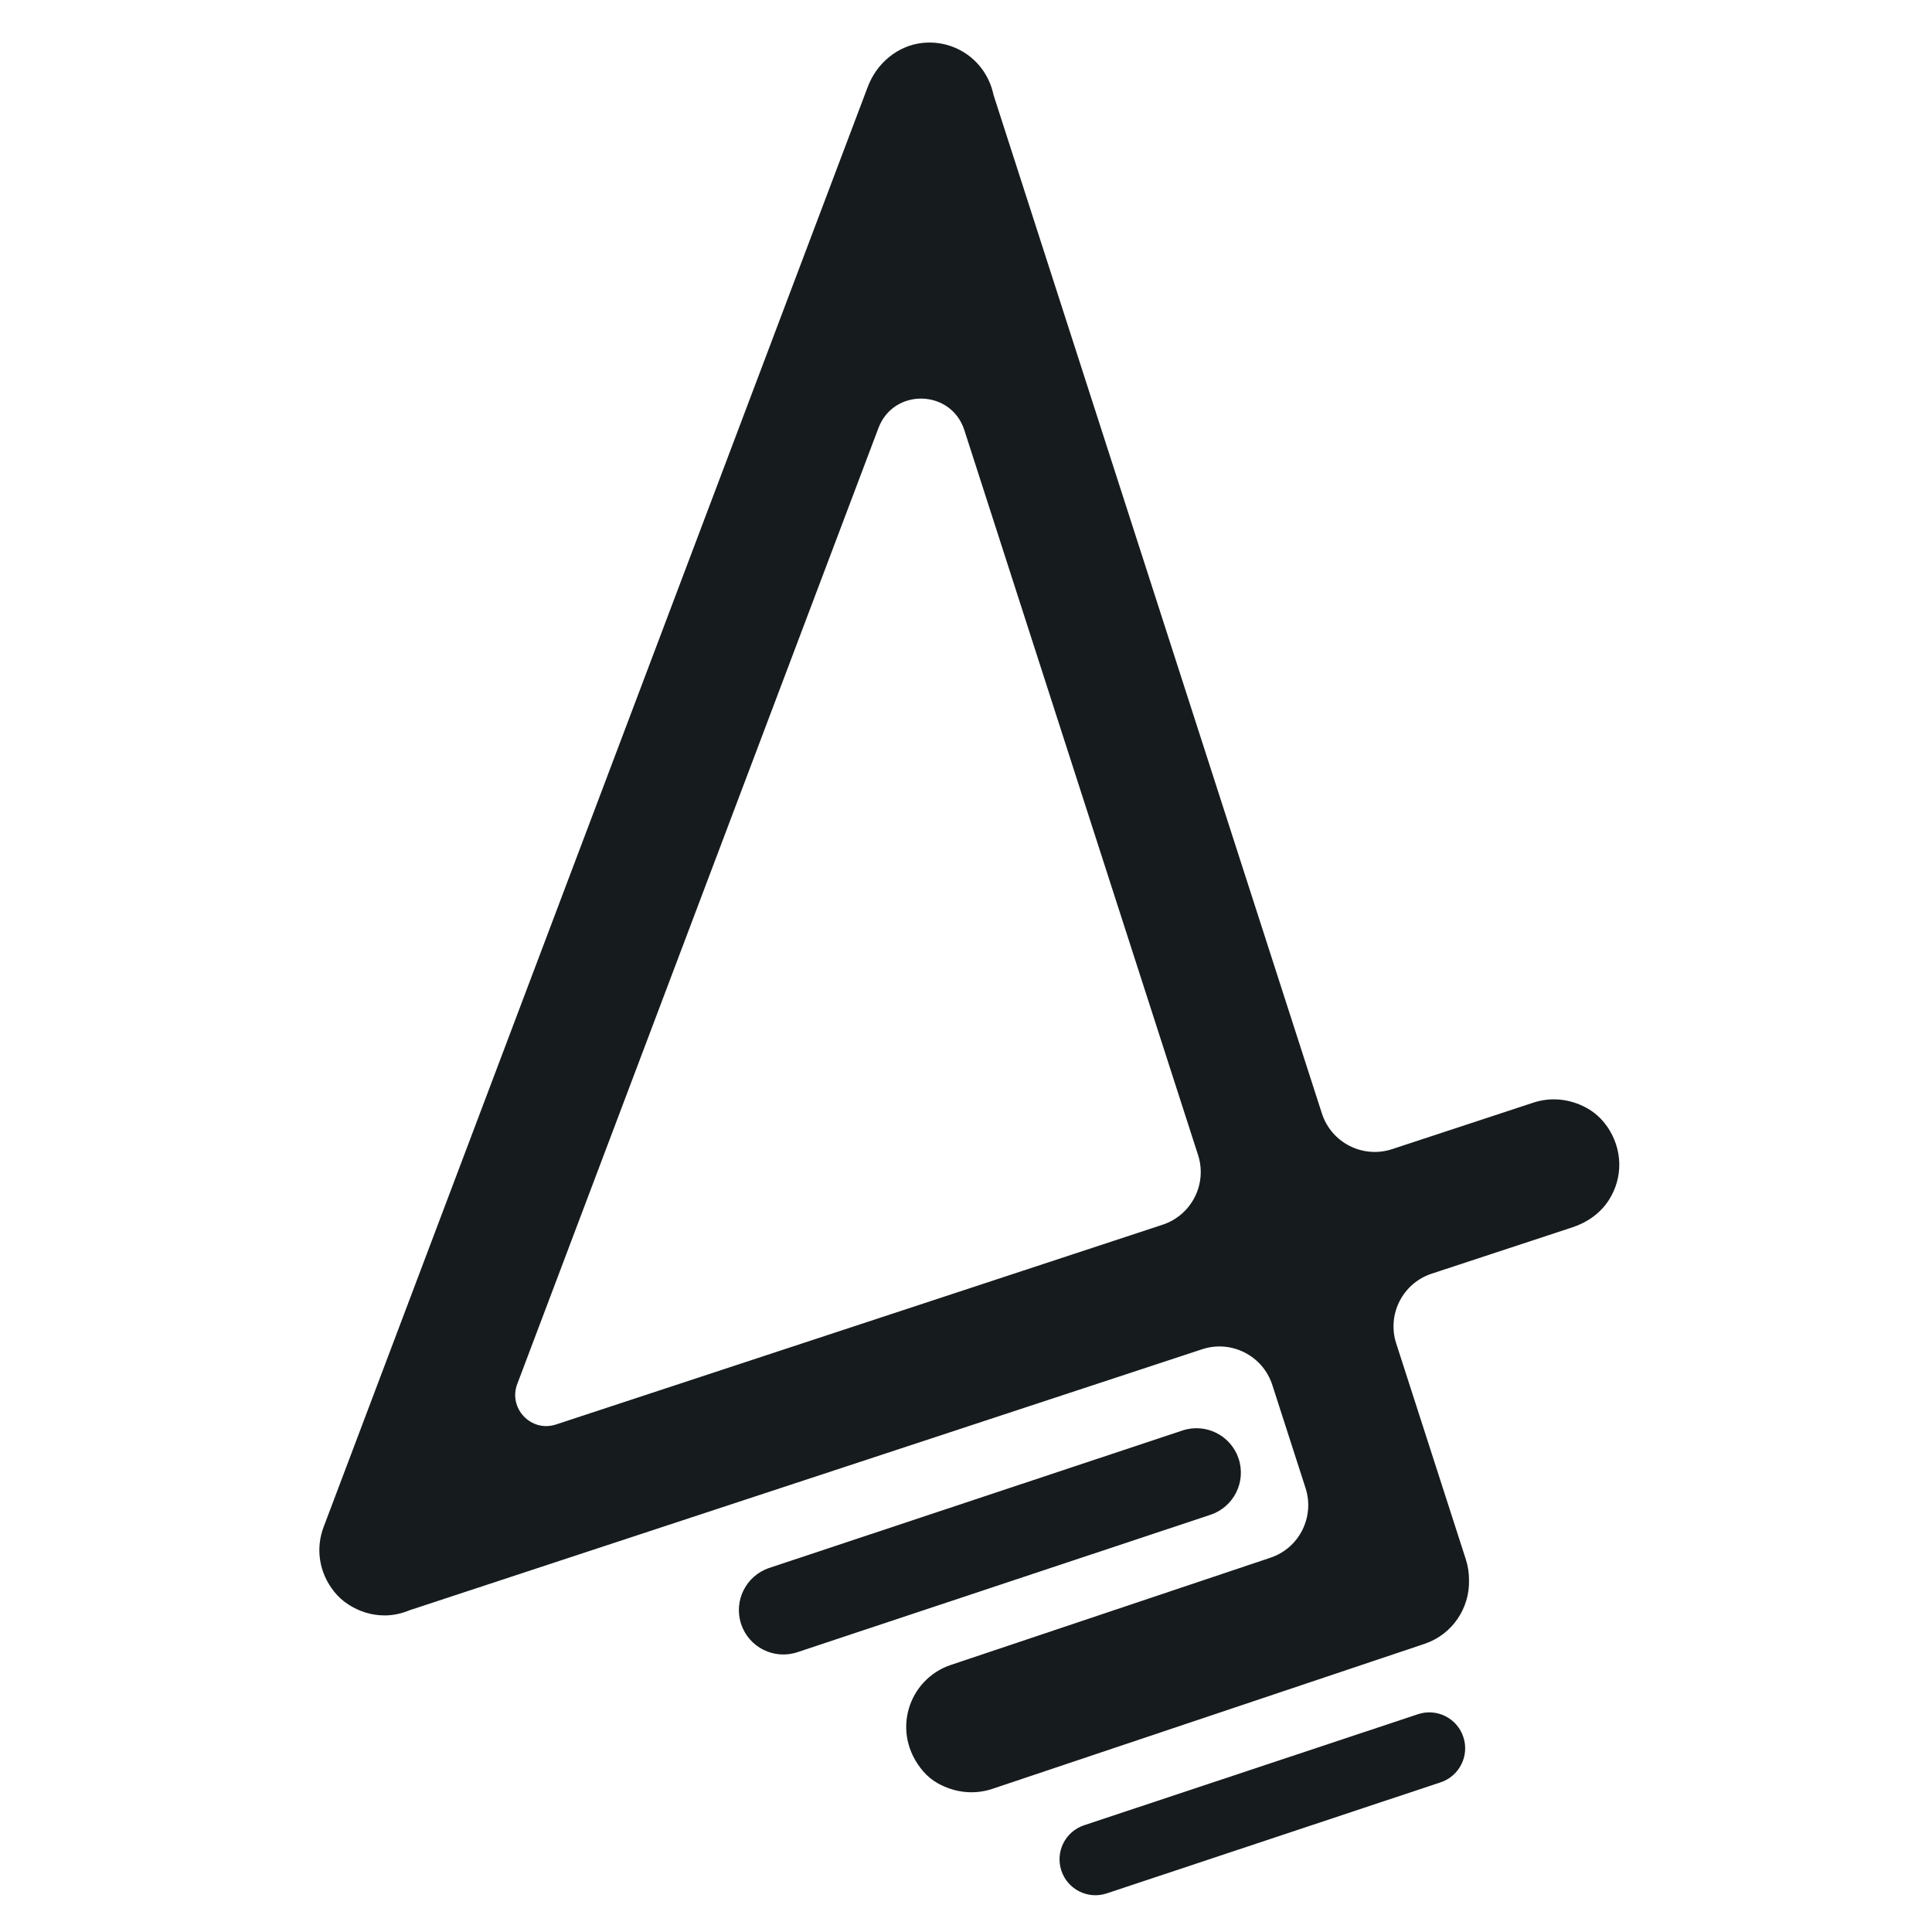 <svg width="363" height="363" viewBox="0 0 363 363" fill="none" xmlns="http://www.w3.org/2000/svg">
<g clip-path="url(#clip0_124_1780)">
<path d="M301.88 211.56C300.89 210.14 299.56 208.95 298.04 208.13C294.83 206.4 291.32 206.12 288.11 207.17L261.56 215.91C256.07 217.72 250.15 214.71 248.37 209.21L186.67 17.83C185.85 13.84 183.08 10.34 179 8.79C177.2 8.11 175.28 7.86 173.36 8.06C168.66 8.56 164.72 11.87 163.05 16.3L60.8 286.91C59.27 290.97 59.94 295.49 62.79 299.06C63.53 299.98 64.41 300.79 65.4 301.43C67.51 302.81 69.87 303.52 72.28 303.52C73.91 303.52 75.48 303.16 76.94 302.55L225.86 253.51C231.35 251.7 237.27 254.71 239.05 260.21L245.3 279.6C247.05 285.03 244.11 290.87 238.69 292.68L178.63 312.83C170.69 315.5 167.27 325.54 173.43 332.78C174.19 333.67 175.11 334.44 176.13 335.02C179.44 336.89 183.11 337.22 186.44 336.11L267.65 308.86C272.89 307.1 276.15 302.14 276.01 296.88C276.01 295.61 275.84 294.31 275.43 293.04L262.33 252.41C260.57 246.95 263.55 241.1 268.99 239.31L295.5 230.58C298.25 229.67 300.7 227.94 302.27 225.5C305 221.25 304.93 215.9 301.9 211.56H301.88ZM97.19 260.03L165.05 80.42C167.91 72.85 178.71 73.12 181.19 80.82L225.1 217.01C226.86 222.47 223.88 228.32 218.44 230.11L104.48 267.64C99.81 269.18 95.45 264.62 97.19 260.02V260.03Z" fill="#161B1D"/>
<path d="M222.162 268.774L144.544 294.594C140.168 296.05 137.8 300.775 139.255 305.148C140.71 309.522 145.437 311.887 149.812 310.431L227.43 284.611C231.806 283.155 234.174 278.43 232.719 274.057C231.265 269.684 226.538 267.319 222.162 268.774Z" fill="#161B1D"/>
<path d="M266.417 322.078L203.686 342.946C200.154 344.121 198.244 347.937 199.418 351.469L199.422 351.478C200.597 355.01 204.412 356.921 207.945 355.746L270.675 334.879C274.207 333.704 276.118 329.888 274.943 326.356L274.94 326.346C273.765 322.814 269.949 320.903 266.417 322.078Z" fill="#161B1D"/>
</g>
<defs>
<clipPath id="clip0_124_1780">
<rect width="244.23" height="348.1" fill="white" transform="translate(60 8)"/>
</clipPath>
</defs>
</svg>
